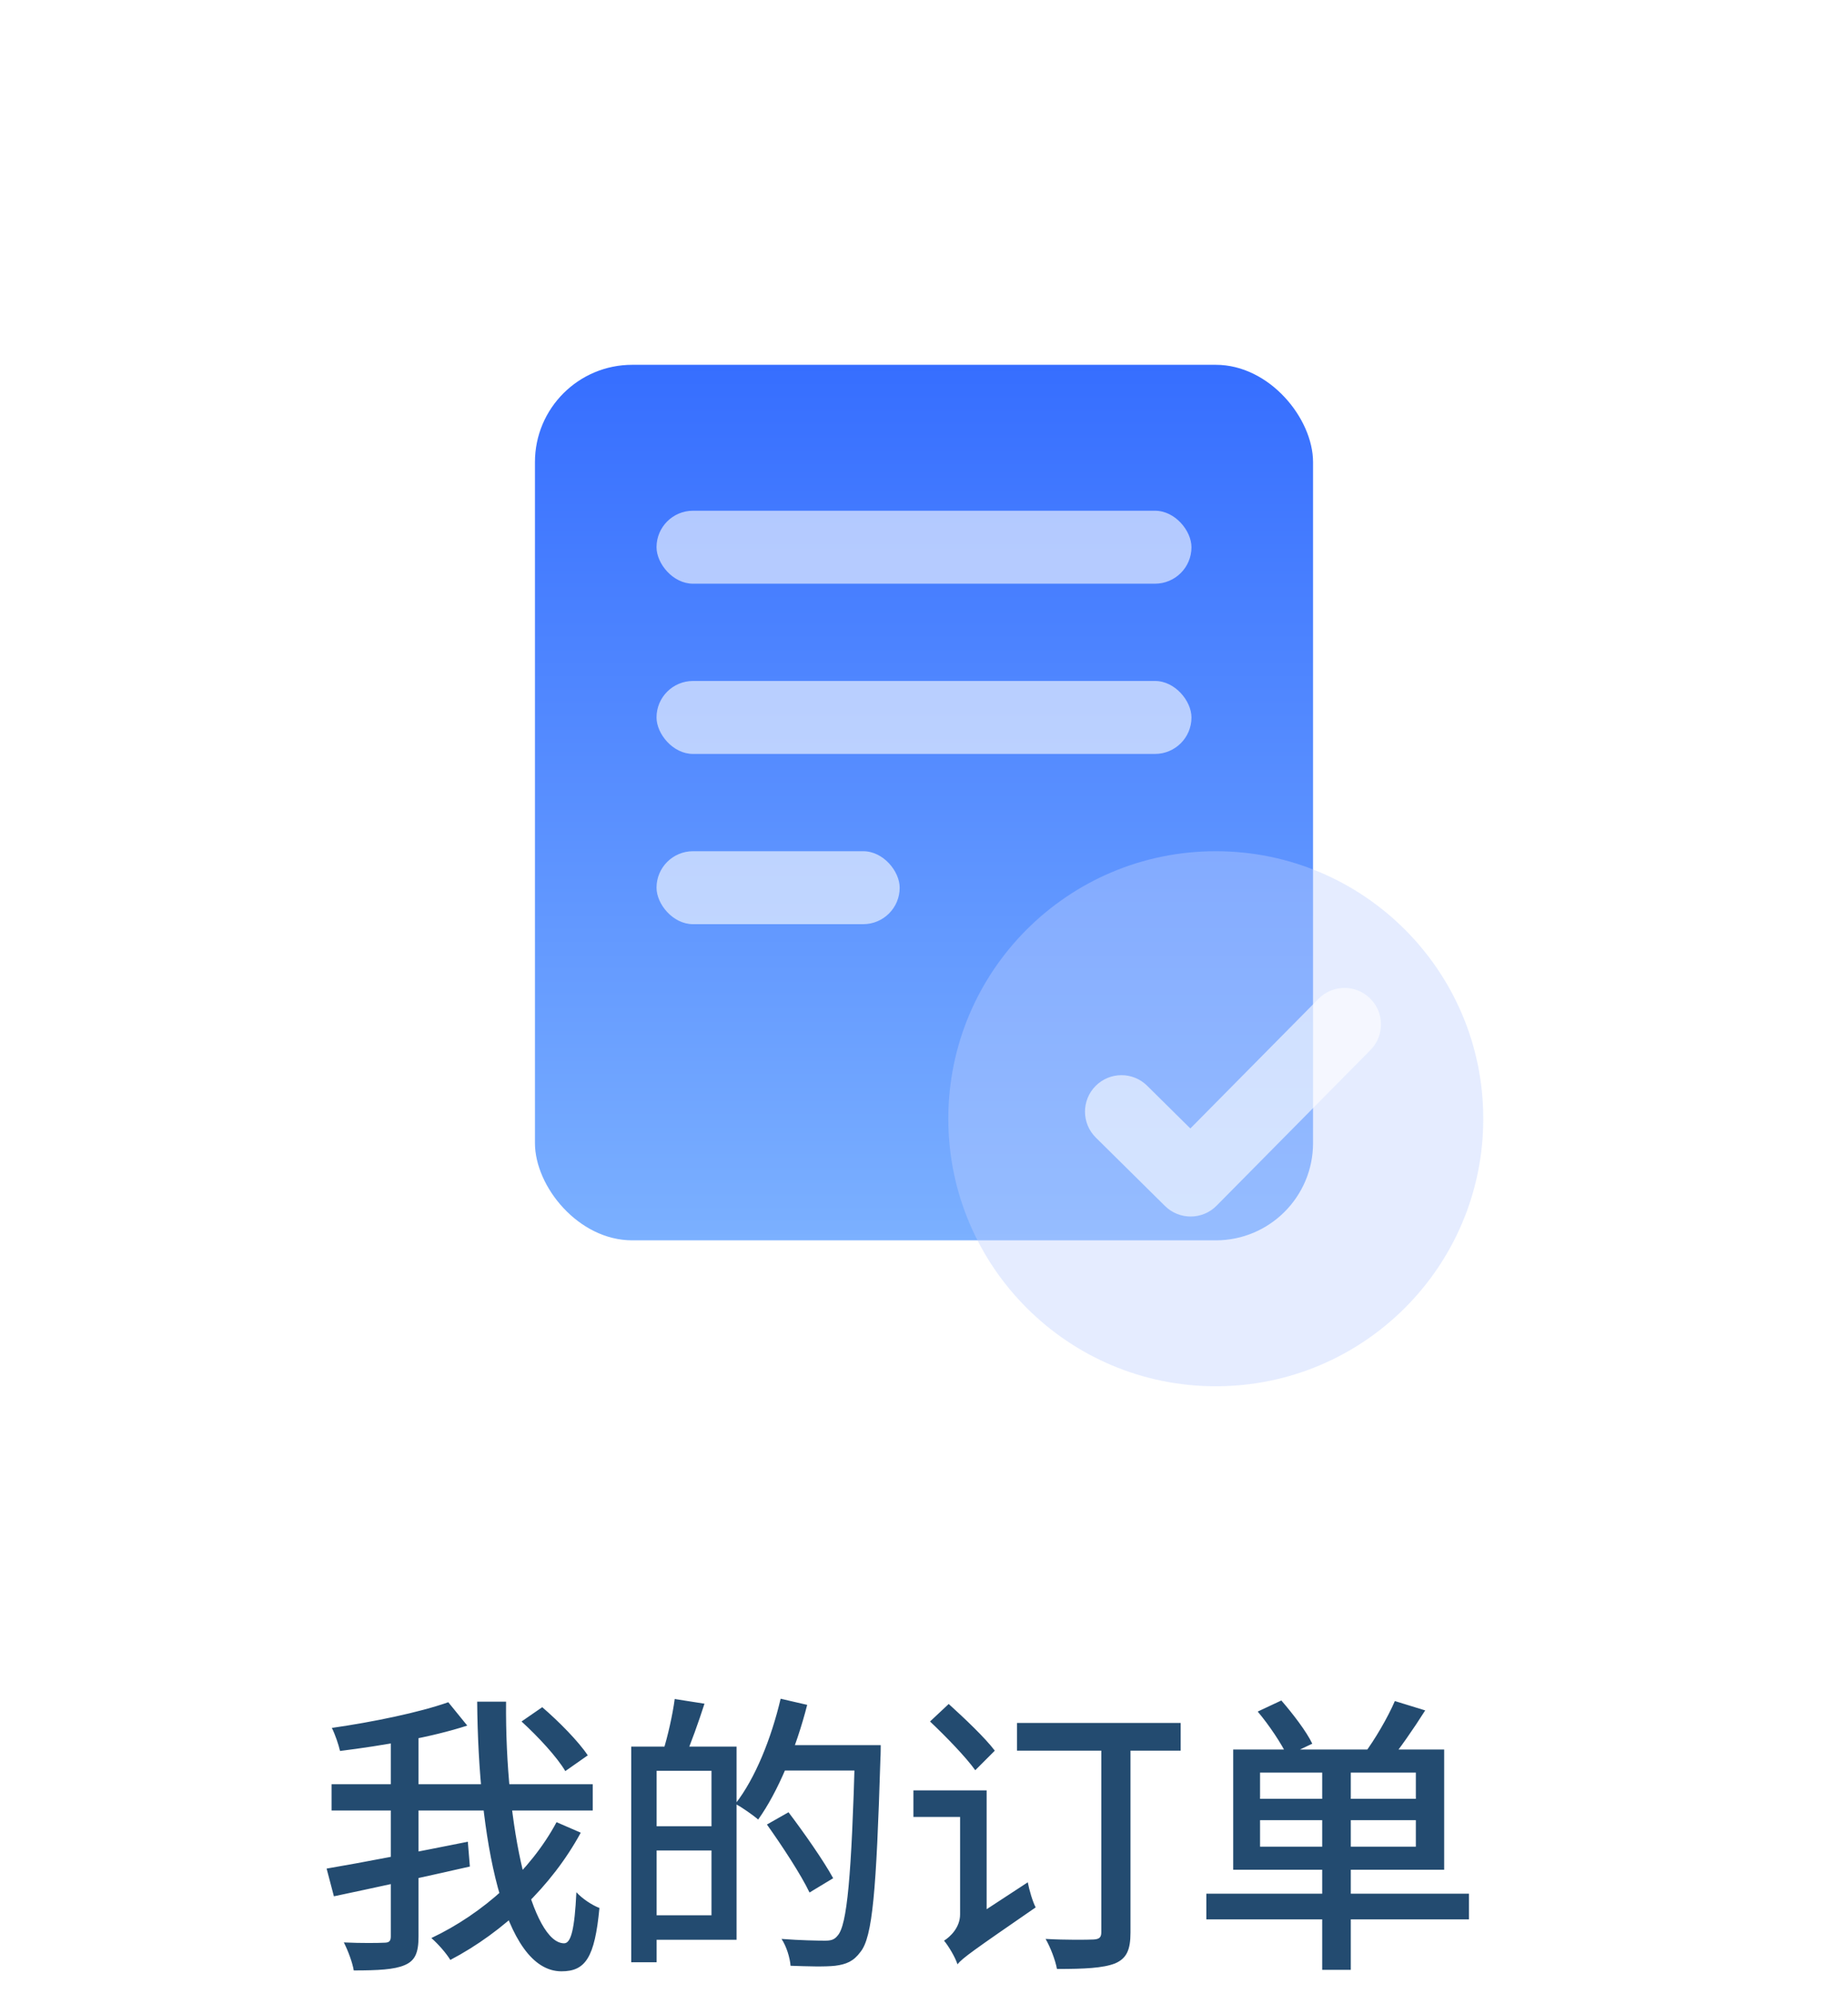 <svg width="76" height="82" viewBox="0 0 76 82" fill="none" xmlns="http://www.w3.org/2000/svg">
<g filter="url(#filter0_d_1_4799)">
<rect x="10" y="6" width="56" height="56" rx="12" fill="white"/>
</g>
<rect x="22" y="15" width="32" height="36" rx="4" fill="url(#paint0_linear_1_4799)"/>
<g filter="url(#filter1_bi_1_4799)">
<circle cx="50" cy="45" r="11" fill="#BED0FF" fill-opacity="0.4"/>
</g>
<path fill-rule="evenodd" clip-rule="evenodd" d="M56.348 41.055C55.759 40.472 54.809 40.478 54.227 41.067L48.954 46.4L47.176 44.642C46.587 44.06 45.637 44.065 45.055 44.654C44.472 45.243 44.477 46.193 45.067 46.776L47.856 49.533C47.865 49.542 47.874 49.551 47.884 49.56C47.893 49.569 47.902 49.579 47.911 49.588C48.5 50.17 49.45 50.165 50.032 49.576L56.36 43.176C56.943 42.587 56.937 41.637 56.348 41.055Z" fill="white" fill-opacity="0.6"/>
<path d="M21.448 70.784C22.12 71.396 22.912 72.248 23.248 72.824L24.172 72.176C23.8 71.612 22.984 70.784 22.3 70.196L21.448 70.784ZM13.636 73.364V74.444H24.376V73.364H13.636ZM13.432 76.832L13.732 77.972C15.268 77.648 17.368 77.192 19.324 76.748L19.24 75.728C17.14 76.148 14.86 76.592 13.432 76.832ZM16.072 71.204V79.616C16.072 79.82 16 79.88 15.796 79.88C15.58 79.892 14.872 79.904 14.14 79.868C14.308 80.192 14.5 80.708 14.548 81.02C15.544 81.02 16.216 80.984 16.636 80.804C17.068 80.624 17.212 80.3 17.212 79.628V71.204H16.072ZM18.436 69.992C17.248 70.412 15.328 70.808 13.648 71.048C13.78 71.312 13.924 71.732 13.984 71.996C15.712 71.78 17.752 71.432 19.216 70.952L18.436 69.992ZM19.624 69.968C19.672 75.548 20.68 81.056 23.092 81.056C24.076 81.056 24.46 80.492 24.652 78.452C24.34 78.332 23.944 78.068 23.704 77.804C23.632 79.304 23.488 79.904 23.2 79.904C21.892 79.904 20.764 75.188 20.812 69.968H19.624ZM22.888 74.924C21.808 76.94 19.852 78.692 17.74 79.688C18.028 79.94 18.352 80.312 18.52 80.588C20.716 79.436 22.684 77.564 23.884 75.356L22.888 74.924ZM26.632 71.816V72.812H29.26V78.752H26.632V79.76H30.292V71.816H26.632ZM25.96 71.816V80.684H27.004V71.816H25.96ZM26.572 75.092V76.088H29.776V75.092H26.572ZM27.748 69.86C27.664 70.496 27.46 71.408 27.268 72.008L28.18 72.224C28.42 71.672 28.72 70.832 28.972 70.052L27.748 69.86ZM31.948 71.756V72.8H35.56V71.756H31.948ZM35.164 71.756V71.984C35.02 77.144 34.84 79.172 34.444 79.592C34.312 79.76 34.168 79.796 33.928 79.796C33.64 79.796 32.92 79.784 32.14 79.724C32.344 80.024 32.488 80.504 32.512 80.828C33.196 80.852 33.916 80.876 34.348 80.828C34.804 80.768 35.104 80.648 35.392 80.252C35.884 79.64 36.04 77.756 36.208 72.296C36.22 72.152 36.22 71.756 36.22 71.756H35.164ZM32.104 69.848C31.72 71.48 31.06 73.124 30.244 74.168C30.508 74.312 30.976 74.636 31.18 74.816C31.996 73.676 32.74 71.888 33.196 70.1L32.104 69.848ZM31.54 75.02C32.164 75.896 32.944 77.084 33.292 77.816L34.264 77.228C33.88 76.52 33.064 75.356 32.428 74.516L31.54 75.02ZM38.248 70.784C38.896 71.396 39.724 72.248 40.108 72.788L40.912 71.984C40.516 71.456 39.652 70.64 39.016 70.064L38.248 70.784ZM37.564 73.616V74.708H40.324V73.616H37.564ZM41.824 70.844V71.984H48.556V70.844H41.824ZM45.292 71.228V79.448C45.292 79.664 45.208 79.736 44.968 79.748C44.716 79.76 43.84 79.772 43 79.724C43.192 80.048 43.408 80.612 43.468 80.96C44.596 80.96 45.364 80.924 45.856 80.732C46.336 80.528 46.492 80.168 46.492 79.46V71.228H45.292ZM39.376 80.768C39.592 80.504 40 80.216 42.592 78.428C42.472 78.2 42.328 77.72 42.268 77.396L39.46 79.232L39.148 79.664L39.376 80.768ZM39.376 80.768C39.376 80.348 40.576 79.592 40.576 79.592V73.616H39.484V78.716C39.484 79.256 39.076 79.64 38.824 79.796C39.016 80.024 39.292 80.492 39.376 80.768ZM54.376 72.476V80.996H55.552V72.476H54.376ZM51.82 74.84H58.228V75.932H51.82V74.84ZM51.82 72.884H58.228V73.964H51.82V72.884ZM50.716 71.936V76.88H59.392V71.936H50.716ZM49.612 77.864V78.92H60.412V77.864H49.612ZM51.724 70.376C52.192 70.928 52.708 71.708 52.936 72.188L53.968 71.696C53.728 71.192 53.164 70.46 52.696 69.92L51.724 70.376ZM57.364 69.944C57.076 70.616 56.536 71.54 56.092 72.128L57.088 72.488C57.532 71.948 58.12 71.108 58.612 70.328L57.364 69.944Z" fill="#234B70"/>
<rect x="27" y="21" width="22" height="3" rx="1.5" fill="white" fill-opacity="0.6"/>
<rect x="27" y="28" width="22" height="3" rx="1.5" fill="white" fill-opacity="0.6"/>
<rect x="27" y="35" width="10" height="3" rx="1.5" fill="white" fill-opacity="0.6"/>
<defs>
<filter id="filter0_d_1_4799" x="0" y="0" width="76" height="76" filterUnits="userSpaceOnUse" color-interpolation-filters="sRGB">
<feFlood flood-opacity="0" result="BackgroundImageFix"/>
<feColorMatrix in="SourceAlpha" type="matrix" values="0 0 0 0 0 0 0 0 0 0 0 0 0 0 0 0 0 0 127 0" result="hardAlpha"/>
<feOffset dy="4"/>
<feGaussianBlur stdDeviation="5"/>
<feComposite in2="hardAlpha" operator="out"/>
<feColorMatrix type="matrix" values="0 0 0 0 0.331 0 0 0 0 0.716 0 0 0 0 0.933 0 0 0 0.15 0"/>
<feBlend mode="normal" in2="BackgroundImageFix" result="effect1_dropShadow_1_4799"/>
<feBlend mode="normal" in="SourceGraphic" in2="effect1_dropShadow_1_4799" result="shape"/>
</filter>
<filter id="filter1_bi_1_4799" x="35" y="30" width="30" height="30" filterUnits="userSpaceOnUse" color-interpolation-filters="sRGB">
<feFlood flood-opacity="0" result="BackgroundImageFix"/>
<feGaussianBlur in="BackgroundImageFix" stdDeviation="2"/>
<feComposite in2="SourceAlpha" operator="in" result="effect1_backgroundBlur_1_4799"/>
<feBlend mode="normal" in="SourceGraphic" in2="effect1_backgroundBlur_1_4799" result="shape"/>
<feColorMatrix in="SourceAlpha" type="matrix" values="0 0 0 0 0 0 0 0 0 0 0 0 0 0 0 0 0 0 127 0" result="hardAlpha"/>
<feOffset dy="1"/>
<feGaussianBlur stdDeviation="1"/>
<feComposite in2="hardAlpha" operator="arithmetic" k2="-1" k3="1"/>
<feColorMatrix type="matrix" values="0 0 0 0 1 0 0 0 0 1 0 0 0 0 1 0 0 0 0.35 0"/>
<feBlend mode="normal" in2="shape" result="effect2_innerShadow_1_4799"/>
</filter>
<linearGradient id="paint0_linear_1_4799" x1="38" y1="15" x2="38" y2="51" gradientUnits="userSpaceOnUse">
<stop stop-color="#366EFF"/>
<stop offset="1" stop-color="#7BB0FF"/>
</linearGradient>
</defs>
</svg>
